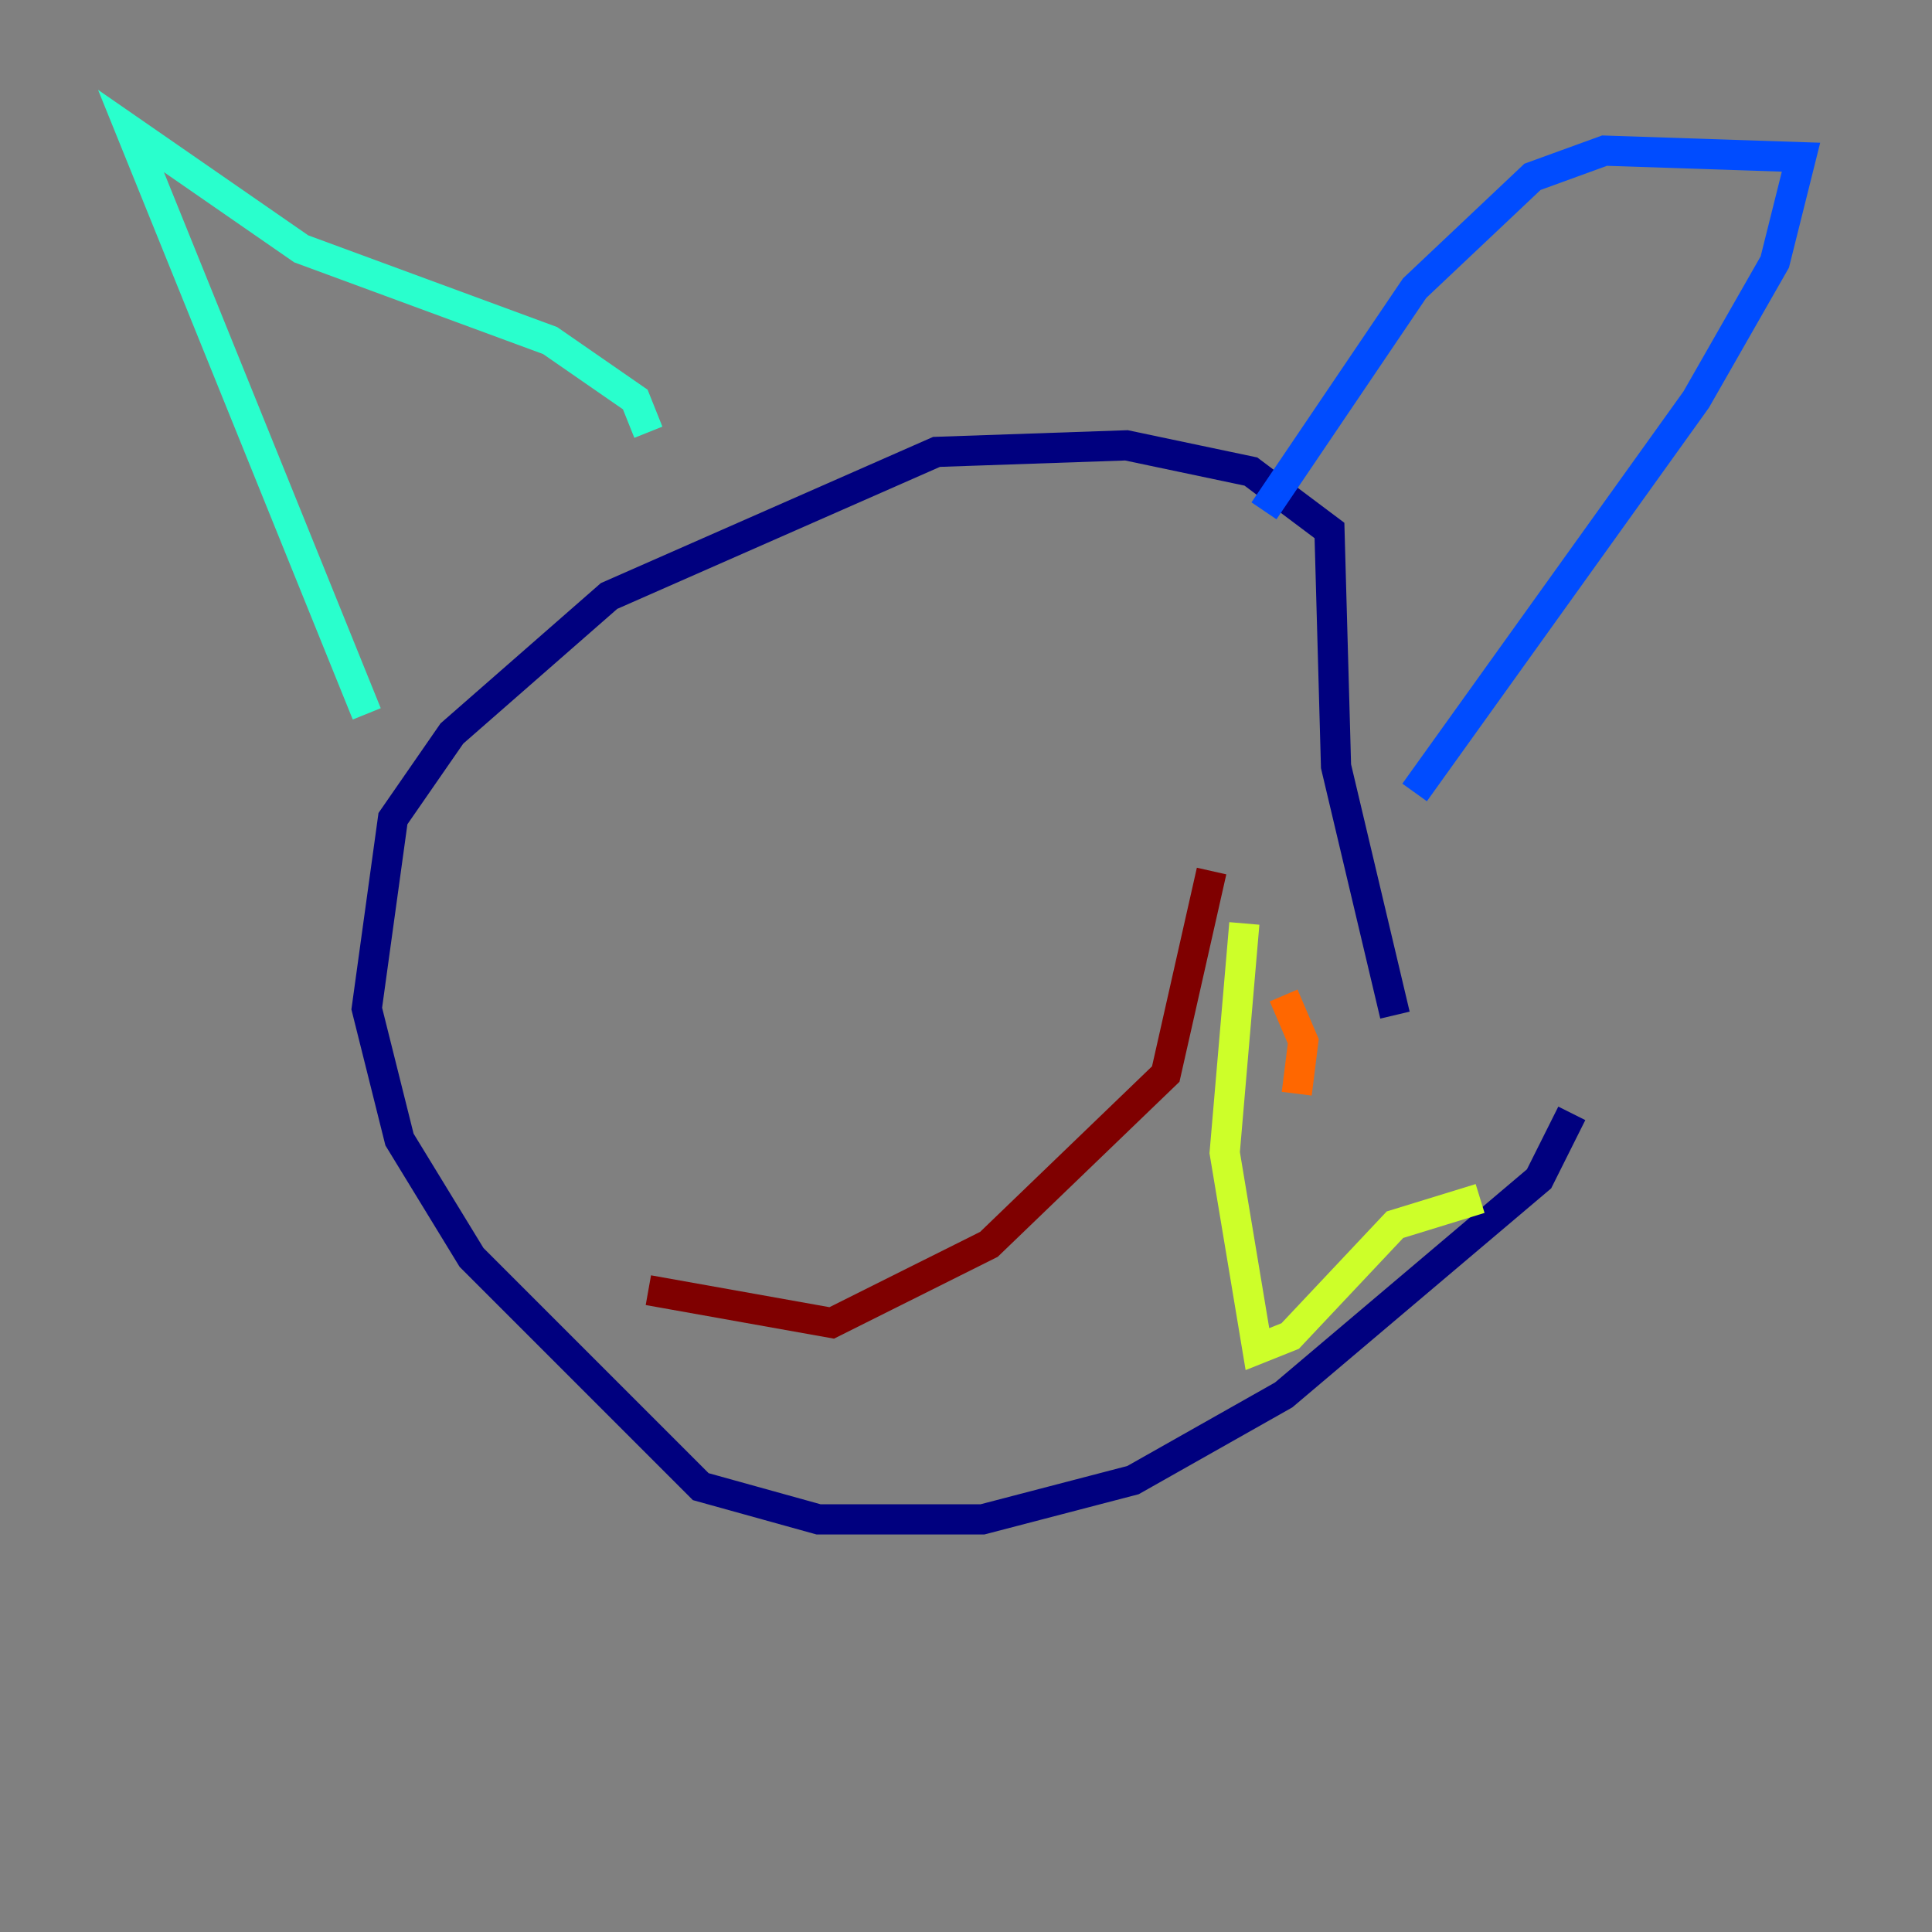 <?xml version="1.0" encoding="utf-8" ?>
<svg baseProfile="tiny" height="128" version="1.2" viewBox="0,0,128,128" width="128" xmlns="http://www.w3.org/2000/svg" xmlns:ev="http://www.w3.org/2001/xml-events" xmlns:xlink="http://www.w3.org/1999/xlink"><rect x="0" y="0" width="128" height="128" fill="#808080" stroke="none"/><defs /><polyline fill="none" points="104.136,73.763 101.966,78.102 85.044,92.42 75.064,98.061 65.085,100.664 54.237,100.664 46.427,98.495 31.241,83.308 26.468,75.498 24.298,66.82 26.034,54.237 29.939,48.597 40.352,39.485 62.047,29.939 74.63,29.505 82.875,31.241 88.081,35.146 88.515,50.766 92.42,67.254" stroke="#00007f" stroke-width="2" /><polyline fill="none" points="83.742,33.844 93.722,19.091 101.532,11.715 106.305,9.98 119.322,10.414 117.586,17.356 112.38,26.468 93.722,52.502" stroke="#004cff" stroke-width="2" /><polyline fill="none" points="42.956,28.637 42.088,26.468 36.447,22.563 19.959,16.488 8.678,8.678 24.298,47.295" stroke="#29ffcd" stroke-width="2" /><polyline fill="none" points="82.441,61.18 81.139,76.366 83.308,89.383 85.478,88.515 92.42,81.139 98.061,79.403" stroke="#cdff29" stroke-width="2" /><polyline fill="none" points="85.912,72.461 86.346,68.99 85.044,65.953" stroke="#ff6700" stroke-width="2" /><polyline fill="none" points="80.271,57.709 77.234,71.159 65.519,82.441 55.105,87.647 42.956,85.478" stroke="#7f0000" stroke-width="2" /></svg>